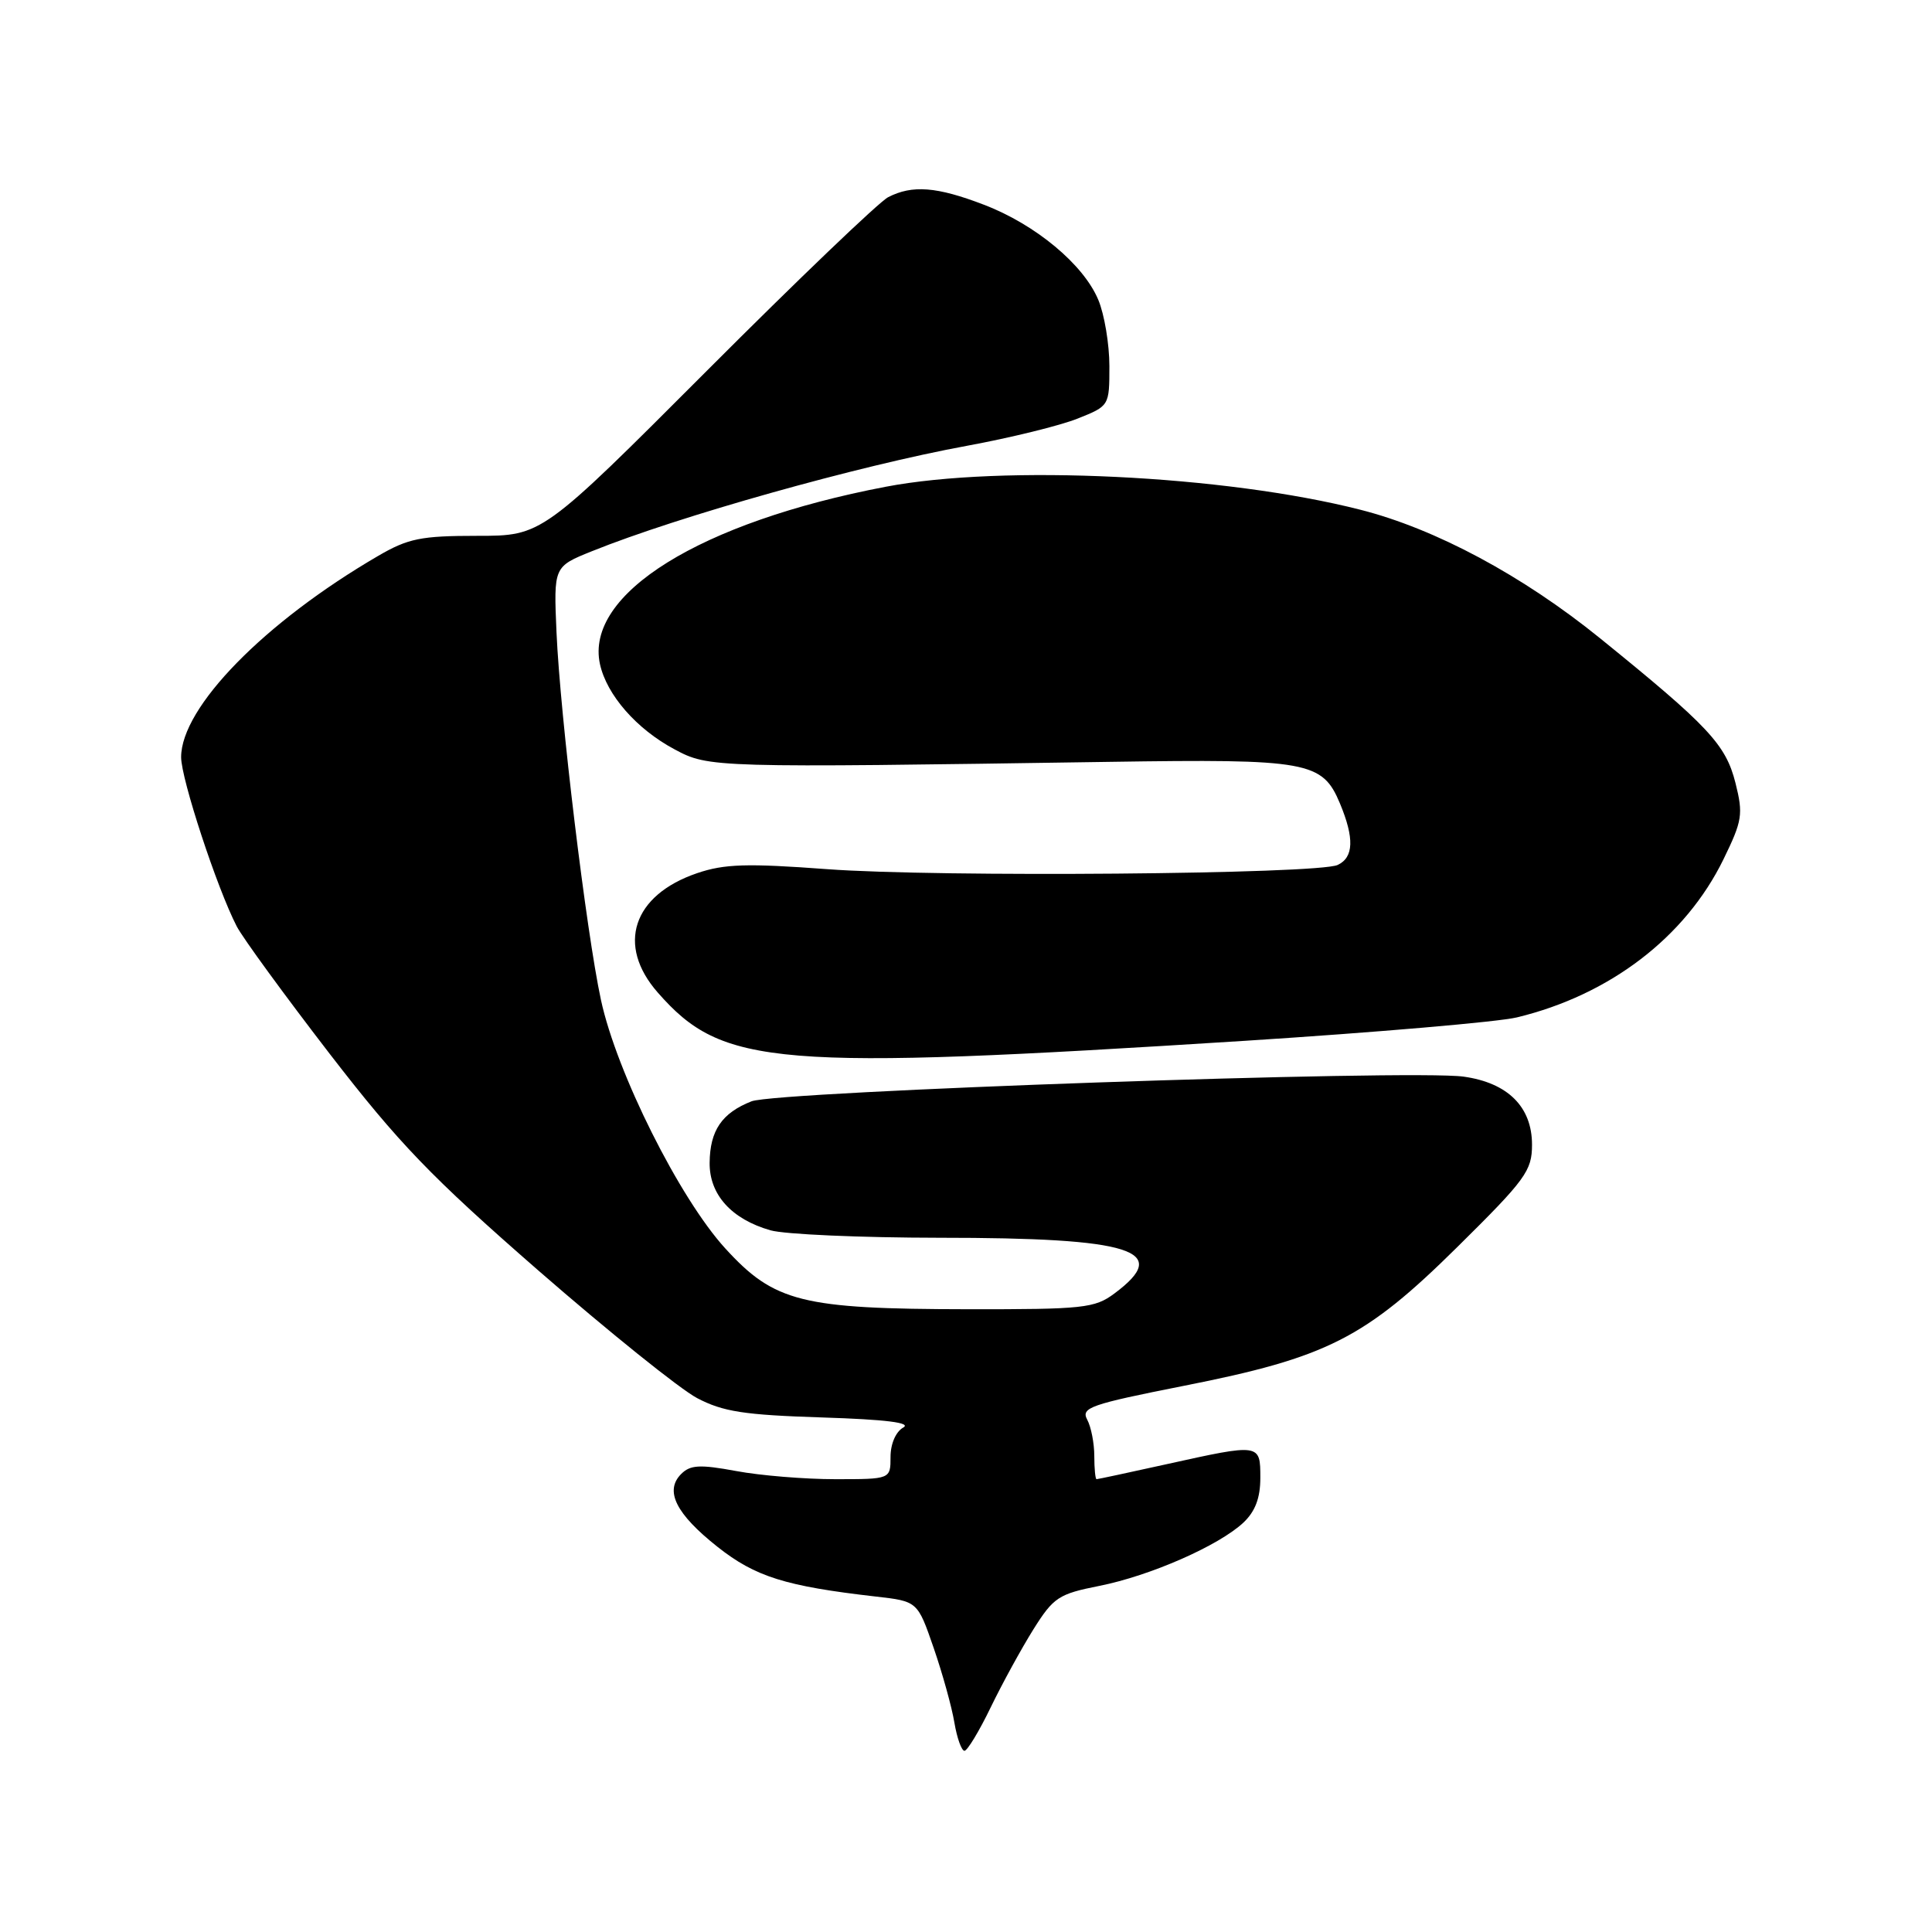 <?xml version="1.0" encoding="UTF-8" standalone="no"?>
<!DOCTYPE svg PUBLIC "-//W3C//DTD SVG 1.1//EN" "http://www.w3.org/Graphics/SVG/1.1/DTD/svg11.dtd" >
<svg xmlns="http://www.w3.org/2000/svg" xmlns:xlink="http://www.w3.org/1999/xlink" version="1.1" viewBox="0 0 256 256">
 <g >
 <path fill="currentColor"
d=" M 131.27 226.24 C 132.80 223.08 135.35 218.43 136.93 215.90 C 139.60 211.65 140.27 211.21 145.66 210.14 C 152.41 208.80 161.49 204.81 164.75 201.76 C 166.32 200.28 167.00 198.50 167.00 195.83 C 167.00 191.26 167.02 191.26 154.55 194.02 C 149.63 195.11 145.47 196.00 145.30 196.00 C 145.14 196.00 145.00 194.62 145.00 192.93 C 145.00 191.25 144.58 189.08 144.06 188.11 C 143.21 186.52 144.45 186.09 156.81 183.64 C 175.85 179.88 180.85 177.35 193.11 165.23 C 202.16 156.29 203.00 155.14 203.00 151.68 C 203.00 146.67 199.80 143.48 193.94 142.66 C 187.02 141.69 102.98 144.60 99.58 145.93 C 95.65 147.48 94.07 149.79 94.03 154.08 C 93.99 158.29 96.92 161.54 102.08 163.02 C 103.96 163.56 114.04 164.00 124.49 164.01 C 150.12 164.01 155.35 165.68 147.67 171.39 C 145.06 173.34 143.58 173.50 128.17 173.48 C 106.25 173.45 102.60 172.54 96.11 165.43 C 90.04 158.79 81.71 142.14 79.63 132.50 C 77.67 123.38 74.23 94.89 73.74 83.79 C 73.36 75.08 73.36 75.08 78.43 73.04 C 89.94 68.40 113.73 61.71 128.13 59.07 C 133.89 58.01 140.49 56.39 142.80 55.46 C 146.99 53.79 147.00 53.77 147.00 48.51 C 147.00 45.62 146.34 41.66 145.53 39.73 C 143.57 35.03 137.20 29.74 130.38 27.13 C 124.13 24.73 120.88 24.48 117.68 26.13 C 116.48 26.75 105.67 37.10 93.66 49.13 C 71.82 71.00 71.82 71.00 63.25 71.00 C 55.77 71.00 54.09 71.34 50.09 73.67 C 35.04 82.44 24.01 93.71 24.00 100.33 C 24.00 103.21 28.76 117.71 31.37 122.75 C 32.16 124.27 37.69 131.85 43.65 139.59 C 52.86 151.52 57.06 155.89 71.36 168.37 C 80.64 176.45 90.09 184.05 92.36 185.25 C 95.80 187.06 98.59 187.49 108.93 187.82 C 117.41 188.09 120.83 188.52 119.68 189.16 C 118.70 189.71 118.00 191.32 118.00 193.05 C 118.00 196.00 118.00 196.00 110.68 196.00 C 106.66 196.00 100.75 195.52 97.55 194.92 C 92.73 194.03 91.47 194.10 90.26 195.31 C 88.03 197.54 89.56 200.60 95.08 204.97 C 100.09 208.93 104.08 210.18 116.04 211.55 C 121.58 212.18 121.58 212.18 123.71 218.34 C 124.88 221.73 126.12 226.19 126.46 228.25 C 126.81 230.31 127.41 231.99 127.80 231.99 C 128.18 231.98 129.75 229.39 131.27 226.24 Z  M 165.00 137.91 C 182.32 136.80 198.52 135.41 201.00 134.81 C 213.32 131.83 223.32 124.18 228.36 113.88 C 230.87 108.74 231.00 107.90 229.96 103.75 C 228.67 98.64 226.41 96.23 212.00 84.56 C 201.76 76.27 190.23 70.08 180.28 67.55 C 162.30 62.96 132.83 61.54 117.35 64.50 C 92.75 69.20 77.46 78.70 79.50 88.01 C 80.40 92.09 84.35 96.61 89.38 99.29 C 93.93 101.73 94.41 101.74 147.00 100.95 C 173.34 100.55 175.22 100.89 177.55 106.46 C 179.47 111.07 179.38 113.61 177.25 114.61 C 174.61 115.84 124.32 116.26 109.62 115.17 C 98.98 114.38 95.98 114.47 92.37 115.70 C 83.83 118.61 81.65 125.25 87.16 131.52 C 95.75 141.32 102.56 141.87 165.00 137.91 Z "/>
</g>
</svg>